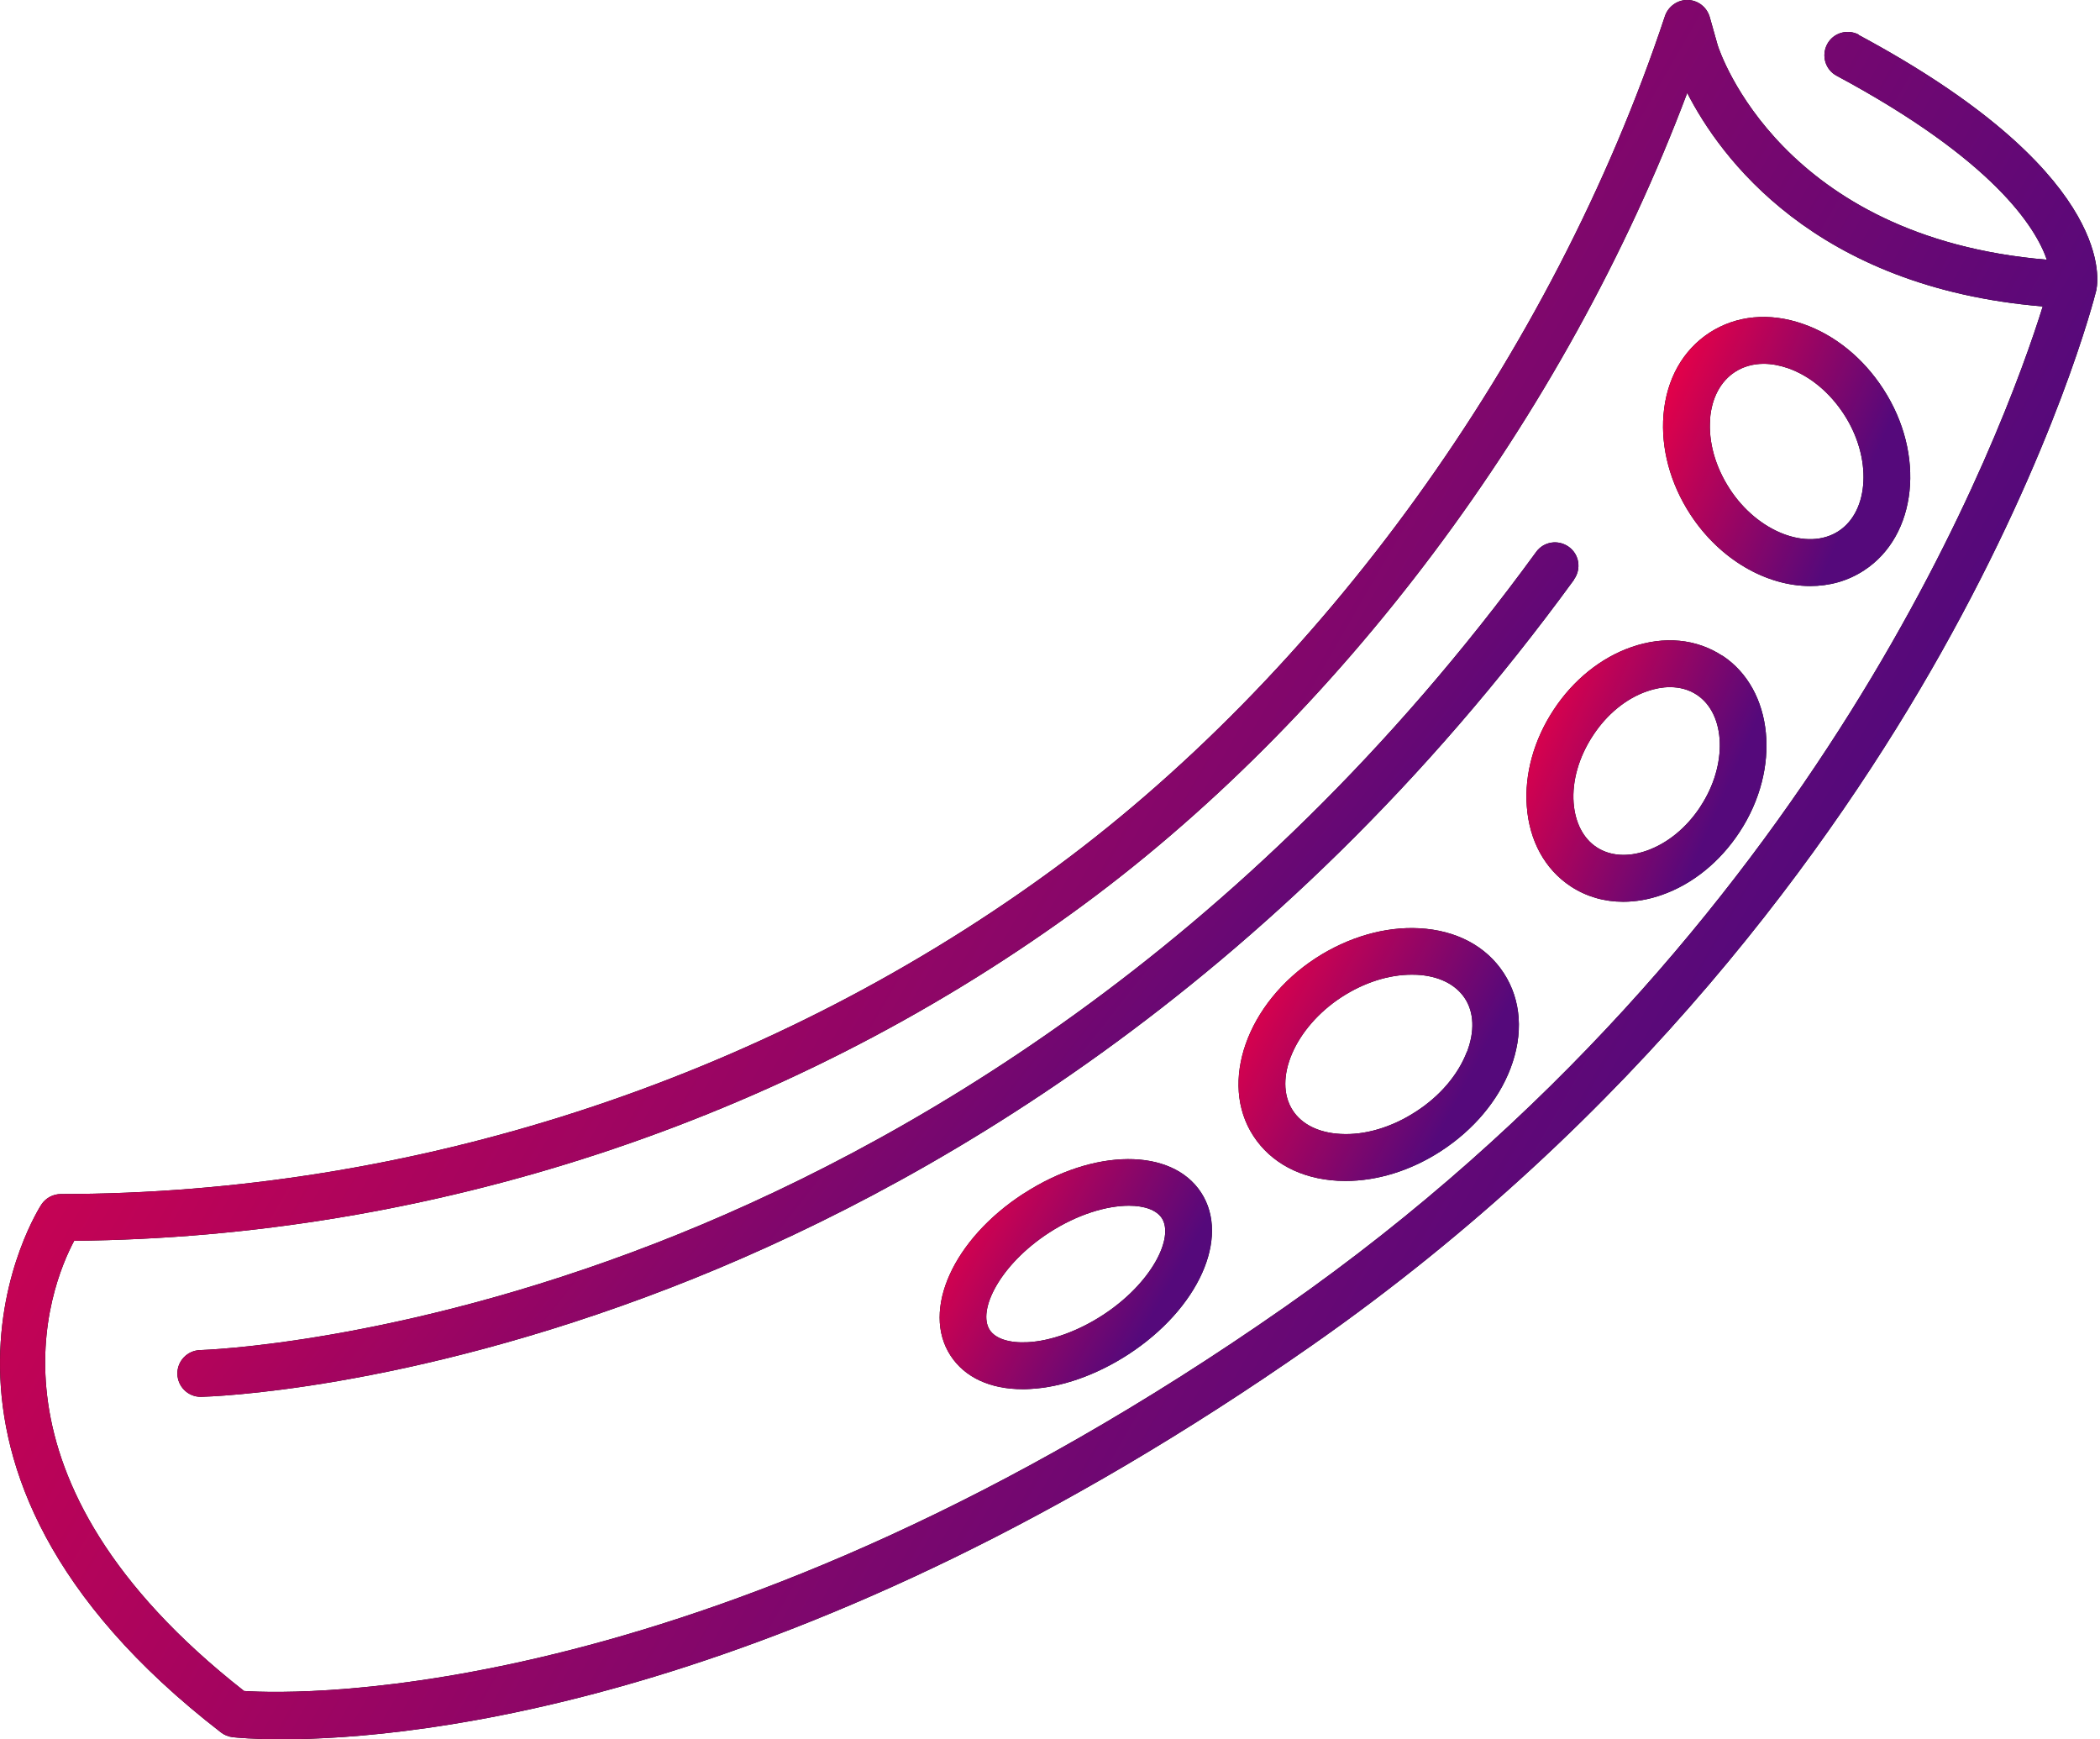 <svg width="64" height="53" viewBox="0 0 64 53" fill="none" xmlns="http://www.w3.org/2000/svg">
<path d="M50.697 12.64C50.613 13.656 50.901 14.733 51.512 15.672C52.418 17.062 53.838 17.858 55.169 17.858C55.75 17.858 56.312 17.707 56.806 17.383C58.427 16.33 58.691 13.847 57.394 11.852C56.783 10.909 55.917 10.207 54.955 9.873C53.929 9.512 52.916 9.609 52.1 10.137C51.285 10.669 50.787 11.554 50.697 12.637L50.697 12.64ZM52.117 12.758C52.167 12.126 52.438 11.618 52.876 11.334C53.13 11.17 53.427 11.086 53.748 11.086C53.982 11.086 54.229 11.13 54.483 11.217C55.148 11.447 55.757 11.949 56.198 12.627C57.053 13.941 56.977 15.571 56.031 16.186C55.085 16.801 53.564 16.21 52.712 14.893C52.274 14.218 52.06 13.459 52.121 12.754L52.117 12.758Z" fill="black"/>
<path d="M50.697 12.64C50.613 13.656 50.901 14.733 51.512 15.672C52.418 17.062 53.838 17.858 55.169 17.858C55.75 17.858 56.312 17.707 56.806 17.383C58.427 16.33 58.691 13.847 57.394 11.852C56.783 10.909 55.917 10.207 54.955 9.873C53.929 9.512 52.916 9.609 52.1 10.137C51.285 10.669 50.787 11.554 50.697 12.637L50.697 12.64ZM52.117 12.758C52.167 12.126 52.438 11.618 52.876 11.334C53.13 11.17 53.427 11.086 53.748 11.086C53.982 11.086 54.229 11.13 54.483 11.217C55.148 11.447 55.757 11.949 56.198 12.627C57.053 13.941 56.977 15.571 56.031 16.186C55.085 16.801 53.564 16.21 52.712 14.893C52.274 14.218 52.06 13.459 52.121 12.754L52.117 12.758Z" fill="url(#paint0_linear_3_1402)"/>
<path d="M52.49 19.983C51.701 19.465 50.718 19.371 49.719 19.719C48.787 20.043 47.944 20.721 47.346 21.634C46.748 22.543 46.457 23.589 46.531 24.571C46.608 25.628 47.086 26.493 47.871 27.011C48.346 27.322 48.89 27.479 49.468 27.479C49.846 27.479 50.244 27.412 50.642 27.272C51.574 26.948 52.416 26.269 53.014 25.357C54.288 23.422 54.054 21.009 52.493 19.979L52.49 19.983ZM51.825 24.575C51.4 25.226 50.812 25.704 50.177 25.925C49.605 26.125 49.067 26.085 48.66 25.818C48.252 25.551 48.005 25.069 47.958 24.468C47.908 23.796 48.118 23.067 48.546 22.416C48.971 21.764 49.559 21.286 50.194 21.066C50.434 20.982 50.672 20.939 50.892 20.939C51.196 20.939 51.474 21.015 51.711 21.172C52.6 21.757 52.654 23.315 51.825 24.572L51.825 24.575Z" fill="black"/>
<path d="M52.49 19.983C51.701 19.465 50.718 19.371 49.719 19.719C48.787 20.043 47.944 20.721 47.346 21.634C46.748 22.543 46.457 23.589 46.531 24.571C46.608 25.628 47.086 26.493 47.871 27.011C48.346 27.322 48.89 27.479 49.468 27.479C49.846 27.479 50.244 27.412 50.642 27.272C51.574 26.948 52.416 26.269 53.014 25.357C54.288 23.422 54.054 21.009 52.493 19.979L52.49 19.983ZM51.825 24.575C51.4 25.226 50.812 25.704 50.177 25.925C49.605 26.125 49.067 26.085 48.66 25.818C48.252 25.551 48.005 25.069 47.958 24.468C47.908 23.796 48.118 23.067 48.546 22.416C48.971 21.764 49.559 21.286 50.194 21.066C50.434 20.982 50.672 20.939 50.892 20.939C51.196 20.939 51.474 21.015 51.711 21.172C52.6 21.757 52.654 23.315 51.825 24.572L51.825 24.575Z" fill="url(#paint1_linear_3_1402)"/>
<path d="M43.254 28.287C42.211 28.23 41.091 28.555 40.105 29.193C38 30.563 37.141 32.993 38.197 34.614C38.732 35.436 39.644 35.92 40.774 35.981C40.851 35.984 40.928 35.987 41.004 35.987C41.984 35.987 43.01 35.667 43.922 35.072C44.908 34.43 45.657 33.541 46.031 32.565C46.435 31.509 46.365 30.476 45.83 29.654C45.296 28.832 44.383 28.347 43.254 28.287ZM44.704 32.054C44.437 32.752 43.885 33.401 43.15 33.875C42.415 34.353 41.599 34.597 40.854 34.554C40.192 34.52 39.674 34.263 39.397 33.835C38.785 32.889 39.464 31.312 40.884 30.386C41.569 29.942 42.318 29.701 43.023 29.701C43.077 29.701 43.13 29.701 43.184 29.704C43.845 29.738 44.363 29.995 44.644 30.423C44.925 30.851 44.945 31.429 44.711 32.047L44.704 32.054Z" fill="black"/>
<path d="M43.254 28.287C42.211 28.23 41.091 28.555 40.105 29.193C38 30.563 37.141 32.993 38.197 34.614C38.732 35.436 39.644 35.92 40.774 35.981C40.851 35.984 40.928 35.987 41.004 35.987C41.984 35.987 43.01 35.667 43.922 35.072C44.908 34.43 45.657 33.541 46.031 32.565C46.435 31.509 46.365 30.476 45.83 29.654C45.296 28.832 44.383 28.347 43.254 28.287ZM44.704 32.054C44.437 32.752 43.885 33.401 43.15 33.875C42.415 34.353 41.599 34.597 40.854 34.554C40.192 34.52 39.674 34.263 39.397 33.835C38.785 32.889 39.464 31.312 40.884 30.386C41.569 29.942 42.318 29.701 43.023 29.701C43.077 29.701 43.13 29.701 43.184 29.704C43.845 29.738 44.363 29.995 44.644 30.423C44.925 30.851 44.945 31.429 44.711 32.047L44.704 32.054Z" fill="url(#paint2_linear_3_1402)"/>
<path d="M31.192 36.373C29.05 37.763 28.074 39.929 28.967 41.306C29.401 41.974 30.177 42.332 31.169 42.332C31.243 42.332 31.32 42.332 31.4 42.325C32.359 42.275 33.415 41.901 34.381 41.276C36.523 39.885 37.499 37.716 36.607 36.343C35.714 34.969 33.335 34.983 31.196 36.373L31.192 36.373ZM33.602 40.079C32.853 40.564 32.025 40.865 31.32 40.901C30.761 40.931 30.337 40.794 30.163 40.527C29.779 39.936 30.467 38.542 31.968 37.566C32.843 36.998 33.736 36.741 34.404 36.741C34.882 36.741 35.246 36.874 35.407 37.118C35.791 37.71 35.103 39.103 33.602 40.079Z" fill="black"/>
<path d="M31.192 36.373C29.05 37.763 28.074 39.929 28.967 41.306C29.401 41.974 30.177 42.332 31.169 42.332C31.243 42.332 31.32 42.332 31.4 42.325C32.359 42.275 33.415 41.901 34.381 41.276C36.523 39.885 37.499 37.716 36.607 36.343C35.714 34.969 33.335 34.983 31.196 36.373L31.192 36.373ZM33.602 40.079C32.853 40.564 32.025 40.865 31.32 40.901C30.761 40.931 30.337 40.794 30.163 40.527C29.779 39.936 30.467 38.542 31.968 37.566C32.843 36.998 33.736 36.741 34.404 36.741C34.882 36.741 35.246 36.874 35.407 37.118C35.791 37.71 35.103 39.103 33.602 40.079Z" fill="url(#paint3_linear_3_1402)"/>
<path d="M47.968 17.66C48.199 17.339 48.132 16.894 47.811 16.664C47.49 16.433 47.046 16.5 46.815 16.821C37.872 29.093 27.284 35.049 19.978 37.886C12.051 40.964 6.159 41.138 6.102 41.141C5.707 41.151 5.396 41.479 5.406 41.87C5.417 42.258 5.731 42.565 6.118 42.565H6.135C6.382 42.558 12.288 42.391 20.436 39.239C27.939 36.335 38.808 30.239 47.972 17.663L47.968 17.66Z" fill="black"/>
<path d="M47.968 17.66C48.199 17.339 48.132 16.894 47.811 16.664C47.49 16.433 47.046 16.5 46.815 16.821C37.872 29.093 27.284 35.049 19.978 37.886C12.051 40.964 6.159 41.138 6.102 41.141C5.707 41.151 5.396 41.479 5.406 41.87C5.417 42.258 5.731 42.565 6.118 42.565H6.135C6.382 42.558 12.288 42.391 20.436 39.239C27.939 36.335 38.808 30.239 47.972 17.663L47.968 17.66Z" fill="url(#paint4_linear_3_1402)"/>
<path d="M56.648 1.056C56.3 0.873 55.869 1 55.685 1.347C55.501 1.695 55.628 2.126 55.976 2.31C60.765 4.88 62.042 6.935 62.38 7.914C54.298 7.236 52.423 1.608 52.349 1.381L52.106 0.518C52.019 0.218 51.748 0.004 51.434 0C51.133 -0.01 50.842 0.191 50.742 0.488C47.313 10.812 40.251 20.601 31.842 26.673C23.186 32.926 12.539 36.376 1.857 36.386C1.619 36.386 1.399 36.503 1.265 36.7C1.215 36.777 -3.878 44.601 6.736 52.793C6.84 52.873 6.96 52.92 7.094 52.937C7.194 52.947 7.705 53 8.588 53C12.615 53 24.356 51.92 39.98 40.999C49.933 34.044 55.895 25.686 59.147 19.907C62.656 13.667 63.822 9.105 63.882 8.865C63.882 8.858 63.882 8.855 63.886 8.848C63.886 8.838 63.892 8.828 63.892 8.818C63.973 8.4 64.293 5.168 56.643 1.064L56.648 1.056ZM39.161 39.825C21.796 51.964 9.123 51.639 7.438 51.529C-0.834 45.045 1.513 39.213 2.261 37.81C13.103 37.713 23.884 34.177 32.671 27.827C40.796 21.958 47.7 12.721 51.42 2.831C52.41 4.769 55.274 8.757 62.255 9.338C61.099 13.048 55.481 28.415 39.161 39.825Z" fill="black"/>
<path d="M56.648 1.056C56.3 0.873 55.869 1 55.685 1.347C55.501 1.695 55.628 2.126 55.976 2.31C60.765 4.88 62.042 6.935 62.38 7.914C54.298 7.236 52.423 1.608 52.349 1.381L52.106 0.518C52.019 0.218 51.748 0.004 51.434 0C51.133 -0.01 50.842 0.191 50.742 0.488C47.313 10.812 40.251 20.601 31.842 26.673C23.186 32.926 12.539 36.376 1.857 36.386C1.619 36.386 1.399 36.503 1.265 36.7C1.215 36.777 -3.878 44.601 6.736 52.793C6.84 52.873 6.96 52.92 7.094 52.937C7.194 52.947 7.705 53 8.588 53C12.615 53 24.356 51.92 39.98 40.999C49.933 34.044 55.895 25.686 59.147 19.907C62.656 13.667 63.822 9.105 63.882 8.865C63.882 8.858 63.882 8.855 63.886 8.848C63.886 8.838 63.892 8.828 63.892 8.818C63.973 8.4 64.293 5.168 56.643 1.064L56.648 1.056ZM39.161 39.825C21.796 51.964 9.123 51.639 7.438 51.529C-0.834 45.045 1.513 39.213 2.261 37.81C13.103 37.713 23.884 34.177 32.671 27.827C40.796 21.958 47.7 12.721 51.42 2.831C52.41 4.769 55.274 8.757 62.255 9.338C61.099 13.048 55.481 28.415 39.161 39.825Z" fill="url(#paint5_linear_3_1402)"/>
<defs>
<linearGradient id="paint0_linear_3_1402" x1="56.374" y1="15.68" x2="49.736" y2="12.76" gradientUnits="userSpaceOnUse">
<stop stop-color="#55097B"/>
<stop offset="1" stop-color="#F00045"/>
</linearGradient>
<linearGradient id="paint1_linear_3_1402" x1="52.046" y1="25.363" x2="45.599" y2="22.53" gradientUnits="userSpaceOnUse">
<stop stop-color="#55097B"/>
<stop offset="1" stop-color="#F00045"/>
</linearGradient>
<linearGradient id="paint2_linear_3_1402" x1="44.2" y1="33.94" x2="37.189" y2="30.221" gradientUnits="userSpaceOnUse">
<stop stop-color="#55097B"/>
<stop offset="1" stop-color="#F00045"/>
</linearGradient>
<linearGradient id="paint3_linear_3_1402" x1="34.906" y1="40.47" x2="28.3" y2="36.727" gradientUnits="userSpaceOnUse">
<stop stop-color="#55097B"/>
<stop offset="1" stop-color="#F00045"/>
</linearGradient>
<linearGradient id="paint4_linear_3_1402" x1="37.66" y1="35.649" x2="9.875" y2="13.846" gradientUnits="userSpaceOnUse">
<stop stop-color="#55097B"/>
<stop offset="1" stop-color="#F00045"/>
</linearGradient>
<linearGradient id="paint5_linear_3_1402" x1="48.281" y1="38.922" x2="-2.132" y2="9.829" gradientUnits="userSpaceOnUse">
<stop stop-color="#55097B"/>
<stop offset="1" stop-color="#F00045"/>
</linearGradient>
</defs>
</svg>
